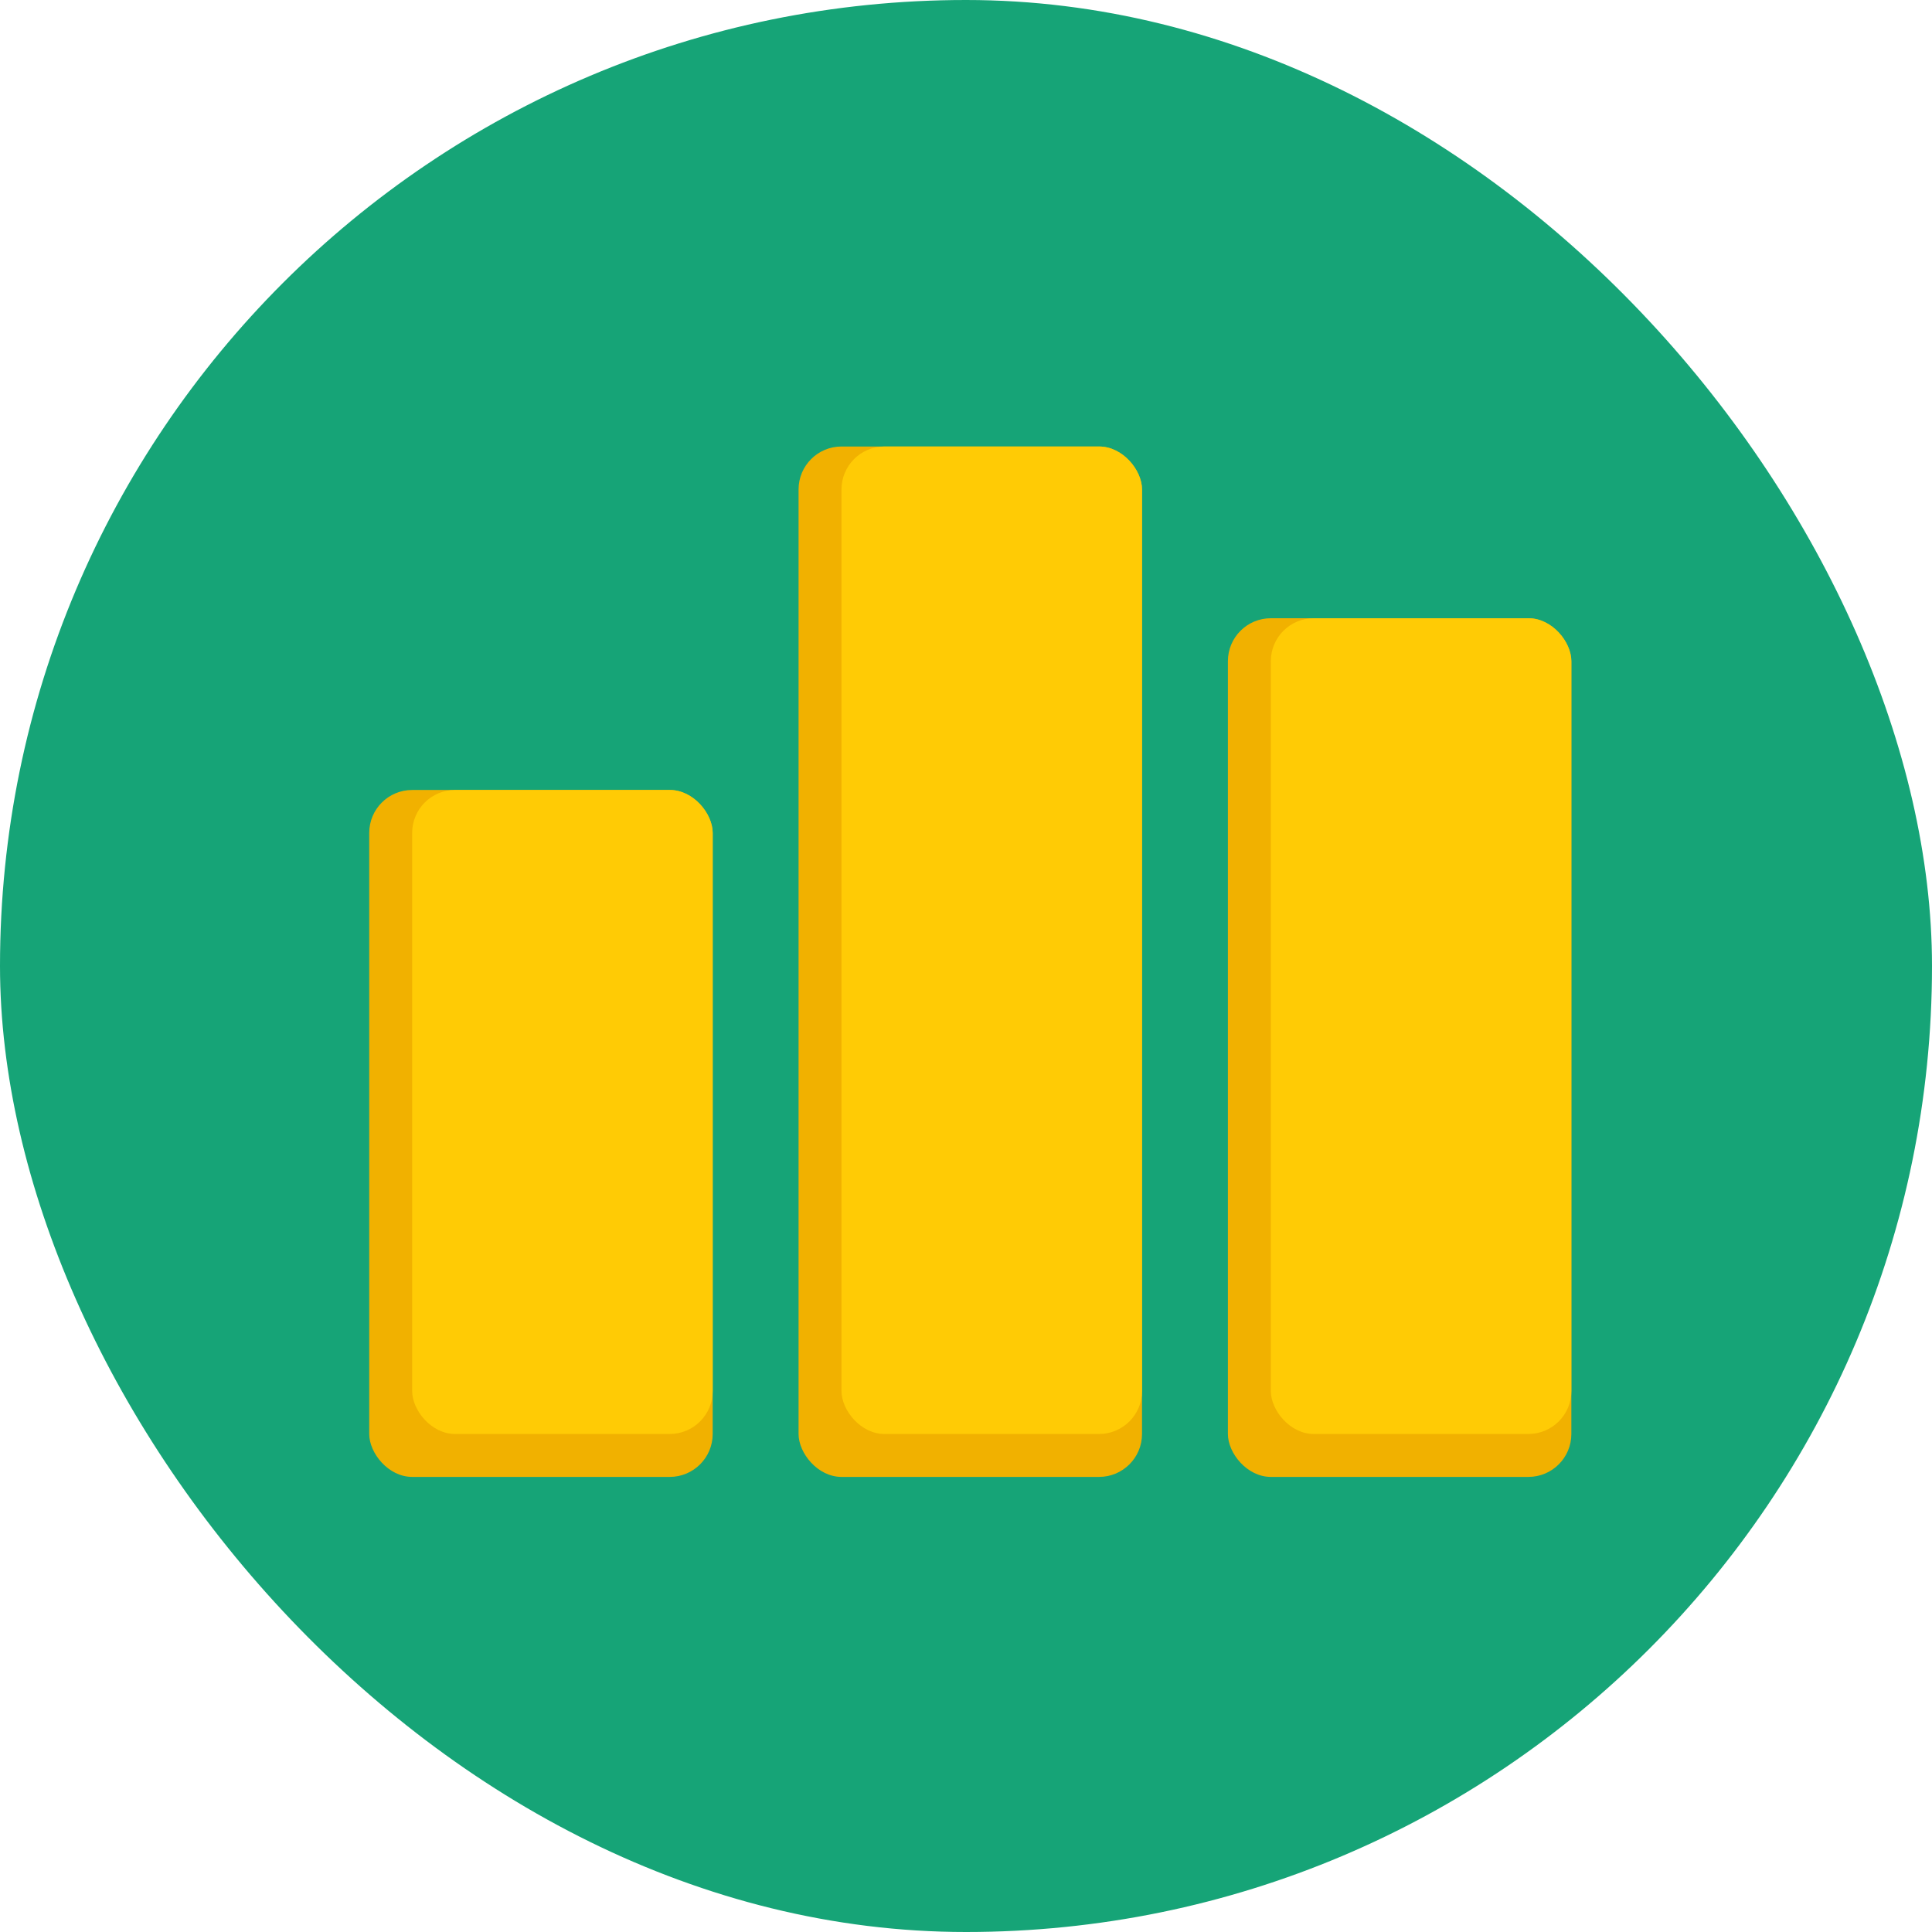 <svg width="225" height="225" viewBox="0 0 225 225" fill="none" xmlns="http://www.w3.org/2000/svg">
<rect width="225" height="225" rx="112.5" fill="#16A477"/>
<rect x="143" y="72" width="40" height="100" rx="5" fill="#F1B100"/>
<rect x="148" y="72" width="35" height="95" rx="5" fill="#FFCB05"/>
<rect x="93" y="52" width="40" height="120" rx="5" fill="#F1B100"/>
<rect x="98" y="52" width="35" height="115" rx="5" fill="#FFCB05"/>
<rect x="43" y="92" width="40" height="80" rx="5" fill="#F1B100"/>
<rect x="48" y="92" width="35" height="75" rx="5" fill="#FFCB05"/>
</svg>
